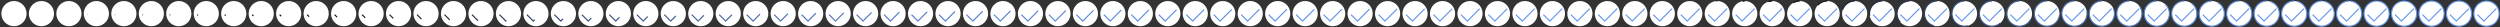 <svg xmlns="http://www.w3.org/2000/svg" viewBox="0 0 2184 24" width="2184" height="24"><rect x="0" y="0" width="2184" height="24" fill="#333333" stroke="none"/><g fill="#ffffff" stroke="#000000" stroke-miterlimit="10"><path d="M12.2.9c-2.323 0-4.587.736-6.466 2.101-1.879 1.365-3.278 3.291-3.996 5.5-.717 2.209-.717 4.589 0 6.798.718 2.209 2.117 4.135 3.996 5.5C7.613 22.164 9.877 22.9 12.2 22.9c2.323 0 4.587-.736 6.466-2.101 1.879-1.365 3.278-3.291 3.996-5.5.717-2.209.717-4.589 0-6.798-.718-2.209-2.117-4.135-3.996-5.5C16.787 1.636 14.523.9 12.2.9z" stroke-dasharray="0,69.115" stroke-dashoffset="69.115"/><path d="M4.3 12.8l5.6 5.6L20.8 7.5" stroke-dasharray="0,23.335" stroke-dashoffset="23.335"/></g><g fill="#ffffff" stroke="#000000" stroke-miterlimit="10"><path d="M36.2.9c-2.323 0-4.587.736-6.466 2.101-1.879 1.365-3.278 3.291-3.996 5.5-.717 2.209-.717 4.589 0 6.798.718 2.209 2.117 4.135 3.996 5.5 1.879 1.365 4.143 2.101 6.466 2.101 2.323 0 4.587-.736 6.466-2.101 1.879-1.365 3.278-3.291 3.996-5.5.717-2.209.717-4.589 0-6.798-.718-2.209-2.117-4.135-3.996-5.5C40.787 1.636 38.523.9 36.2.9z" stroke-dasharray="0,69.115" stroke-dashoffset="69.115"/><path d="M28.3 12.8l5.6 5.6L44.8 7.5" stroke-dasharray="0.014,23.321" stroke-dashoffset="23.335"/></g><g fill="#ffffff" stroke-miterlimit="10"><path d="M60.2.9c-2.323 0-4.587.736-6.466 2.101-1.879 1.365-3.278 3.291-3.996 5.5-.717 2.209-.717 4.589 0 6.798.718 2.209 2.117 4.135 3.996 5.5 1.879 1.365 4.143 2.101 6.466 2.101 2.323 0 4.587-.736 6.466-2.101 1.879-1.365 3.278-3.291 3.996-5.5.717-2.209.717-4.589 0-6.798-.718-2.209-2.117-4.135-3.996-5.5C64.787 1.636 62.523.9 60.2.9z" stroke="#000000" stroke-dasharray="0,69.115" stroke-dashoffset="69.115"/><path d="M52.3 12.8l5.6 5.6L68.8 7.5" stroke="#000001" stroke-dasharray="0.058,23.277" stroke-dashoffset="23.335"/></g><g fill="#ffffff" stroke-miterlimit="10"><path d="M84.2.9c-2.323 0-4.587.736-6.466 2.101-1.879 1.365-3.278 3.291-3.996 5.5-.717 2.209-.717 4.589 0 6.798.718 2.209 2.117 4.135 3.996 5.5 1.879 1.365 4.143 2.101 6.466 2.101 2.323 0 4.587-.736 6.466-2.101 1.879-1.365 3.278-3.291 3.996-5.5.717-2.209.717-4.589 0-6.798-.718-2.209-2.117-4.135-3.996-5.5C88.787 1.636 86.523.9 84.2.9z" stroke="#000000" stroke-dasharray="0,69.115" stroke-dashoffset="69.115"/><path d="M76.3 12.8l5.6 5.6L92.8 7.5" stroke="#010101" stroke-dasharray="0.135,23.2" stroke-dashoffset="23.335"/></g><g fill="#ffffff" stroke-miterlimit="10"><path d="M108.2.9c-2.323 0-4.587.736-6.466 2.101-1.879 1.365-3.278 3.291-3.996 5.5-.717 2.209-.717 4.589 0 6.798.718 2.209 2.117 4.135 3.996 5.5 1.879 1.365 4.143 2.101 6.466 2.101 2.323 0 4.587-.736 6.466-2.101 1.879-1.365 3.278-3.291 3.996-5.5.717-2.209.717-4.589 0-6.798-.718-2.209-2.117-4.135-3.996-5.5C112.787 1.636 110.523.9 108.2.9z" stroke="#000000" stroke-dasharray="0,69.115" stroke-dashoffset="69.115"/><path d="M100.3 12.8l5.6 5.6 10.9-10.9" stroke="#010203" stroke-dasharray="0.248,23.086" stroke-dashoffset="23.335"/></g><g fill="#ffffff" stroke-miterlimit="10"><path d="M132.2.9c-2.323 0-4.587.736-6.466 2.101-1.879 1.365-3.278 3.291-3.996 5.5-.717 2.209-.717 4.589 0 6.798.718 2.209 2.117 4.135 3.996 5.5 1.879 1.365 4.143 2.101 6.466 2.101 2.323 0 4.587-.736 6.466-2.101 1.879-1.365 3.278-3.291 3.996-5.5.717-2.209.717-4.589 0-6.798-.718-2.209-2.117-4.135-3.996-5.5C136.787 1.636 134.523.9 132.2.9z" stroke="#000000" stroke-dasharray="0,69.115" stroke-dashoffset="69.115"/><path d="M124.3 12.8l5.6 5.6 10.9-10.9" stroke="#020304" stroke-dasharray="0.403,22.932" stroke-dashoffset="23.335"/></g><g fill="#ffffff" stroke-miterlimit="10"><path d="M156.2.9c-2.323 0-4.587.736-6.466 2.101-1.879 1.365-3.278 3.291-3.996 5.5-.717 2.209-.717 4.589 0 6.798.718 2.209 2.117 4.135 3.996 5.5 1.879 1.365 4.143 2.101 6.466 2.101 2.323 0 4.587-.736 6.466-2.101 1.879-1.365 3.278-3.291 3.996-5.5.717-2.209.717-4.589 0-6.798-.718-2.209-2.117-4.135-3.996-5.5C160.787 1.636 158.523.9 156.2.9z" stroke="#000000" stroke-dasharray="0,69.115" stroke-dashoffset="69.115"/><path d="M148.3 12.8l5.6 5.6 10.9-10.9" stroke="#030406" stroke-dasharray="0.604,22.731" stroke-dashoffset="23.335"/></g><g fill="#ffffff" stroke-miterlimit="10"><path d="M180.2.9c-2.323 0-4.587.736-6.466 2.101-1.879 1.365-3.278 3.291-3.996 5.5-.717 2.209-.717 4.589 0 6.798.718 2.209 2.117 4.135 3.996 5.5 1.879 1.365 4.143 2.101 6.466 2.101 2.323 0 4.587-.736 6.466-2.101 1.879-1.365 3.278-3.291 3.996-5.5.717-2.209.717-4.589 0-6.798-.718-2.209-2.117-4.135-3.996-5.5C184.787 1.636 182.523.9 180.2.9z" stroke="#000000" stroke-dasharray="0,69.115" stroke-dashoffset="69.115"/><path d="M172.3 12.8l5.6 5.6 10.9-10.9" stroke="#040509" stroke-dasharray="0.855,22.479" stroke-dashoffset="23.335"/></g><g fill="#ffffff" stroke-miterlimit="10"><path d="M204.2.9c-2.323 0-4.587.736-6.466 2.101-1.879 1.365-3.278 3.291-3.996 5.5-.717 2.209-.717 4.589 0 6.798.718 2.209 2.117 4.135 3.996 5.5 1.879 1.365 4.143 2.101 6.466 2.101 2.323 0 4.587-.736 6.466-2.101 1.879-1.365 3.278-3.291 3.996-5.5.717-2.209.717-4.589 0-6.798-.718-2.209-2.117-4.135-3.996-5.5C208.787 1.636 206.523.9 204.2.9z" stroke="#000000" stroke-dasharray="0,69.115" stroke-dashoffset="69.115"/><path d="M196.3 12.8l5.6 5.6 10.9-10.9" stroke="#05070c" stroke-dasharray="1.165,22.169" stroke-dashoffset="23.335"/></g><g fill="#ffffff" stroke-miterlimit="10"><path d="M228.2.9c-2.323 0-4.587.736-6.466 2.101-1.879 1.365-3.278 3.291-3.996 5.5-.717 2.209-.717 4.589 0 6.798.718 2.209 2.117 4.135 3.996 5.5 1.879 1.365 4.143 2.101 6.466 2.101 2.323 0 4.587-.736 6.466-2.101 1.879-1.365 3.278-3.291 3.996-5.5.717-2.209.717-4.589 0-6.798-.718-2.209-2.117-4.135-3.996-5.5C232.787 1.636 230.523.9 228.2.9z" stroke="#000000" stroke-dasharray="0,69.115" stroke-dashoffset="69.115"/><path d="M220.3 12.8l5.6 5.6 10.9-10.9" stroke="#070a10" stroke-dasharray="1.539,21.795" stroke-dashoffset="23.335"/></g><g fill="#ffffff" stroke-miterlimit="10"><path d="M252.2.9c-2.323 0-4.587.736-6.466 2.101-1.879 1.365-3.278 3.291-3.996 5.5-.717 2.209-.717 4.589 0 6.798.718 2.209 2.117 4.135 3.996 5.5 1.879 1.365 4.143 2.101 6.466 2.101 2.323 0 4.587-.736 6.466-2.101 1.879-1.365 3.278-3.291 3.996-5.5.717-2.209.717-4.589 0-6.798-.718-2.209-2.117-4.135-3.996-5.5C256.787 1.636 254.523.9 252.2.9z" stroke="#000000" stroke-dasharray="0,69.115" stroke-dashoffset="69.115"/><path d="M244.3 12.8l5.6 5.6 10.9-10.9" stroke="#090d14" stroke-dasharray="1.986,21.349" stroke-dashoffset="23.335"/></g><g fill="#ffffff" stroke-miterlimit="10"><path d="M276.2.9c-2.323 0-4.587.736-6.466 2.101-1.879 1.365-3.278 3.291-3.996 5.5-.717 2.209-.717 4.589 0 6.798.718 2.209 2.117 4.135 3.996 5.5 1.879 1.365 4.143 2.101 6.466 2.101 2.323 0 4.587-.736 6.466-2.101 1.879-1.365 3.278-3.291 3.996-5.5.717-2.209.717-4.589 0-6.798-.718-2.209-2.117-4.135-3.996-5.5C280.787 1.636 278.523.9 276.2.9z" stroke="#000000" stroke-dasharray="0,69.115" stroke-dashoffset="69.115"/><path d="M268.3 12.8l5.6 5.6 10.9-10.9" stroke="#0b101a" stroke-dasharray="2.512,20.822" stroke-dashoffset="23.335"/></g><g fill="#ffffff" stroke-miterlimit="10"><path d="M300.2.9c-2.323 0-4.587.736-6.466 2.101-1.879 1.365-3.278 3.291-3.996 5.5-.717 2.209-.717 4.589 0 6.798.718 2.209 2.117 4.135 3.996 5.5 1.879 1.365 4.143 2.101 6.466 2.101 2.323 0 4.587-.736 6.466-2.101 1.879-1.365 3.278-3.291 3.996-5.5.717-2.209.717-4.589 0-6.798-.718-2.209-2.117-4.135-3.996-5.5C304.787 1.636 302.523.9 300.2.9z" stroke="#000000" stroke-dasharray="0,69.115" stroke-dashoffset="69.115"/><path d="M292.3 12.8l5.6 5.6 10.9-10.9" stroke="#0d1420" stroke-dasharray="3.126,20.209" stroke-dashoffset="23.335"/></g><g fill="#ffffff" stroke-miterlimit="10"><path d="M324.2.9c-2.323 0-4.587.736-6.466 2.101-1.879 1.365-3.278 3.291-3.996 5.5-.717 2.209-.717 4.589 0 6.798.718 2.209 2.117 4.135 3.996 5.5 1.879 1.365 4.143 2.101 6.466 2.101 2.323 0 4.587-.736 6.466-2.101 1.879-1.365 3.278-3.291 3.996-5.5.717-2.209.717-4.589 0-6.798-.718-2.209-2.117-4.135-3.996-5.5C328.787 1.636 326.523.9 324.2.9z" stroke="#000000" stroke-dasharray="0,69.115" stroke-dashoffset="69.115"/><path d="M316.3 12.8l5.6 5.6 10.9-10.9" stroke="#101827" stroke-dasharray="3.831,19.503" stroke-dashoffset="23.335"/></g><g fill="#ffffff" stroke-miterlimit="10"><path d="M348.2.9c-2.323 0-4.587.736-6.466 2.101-1.879 1.365-3.278 3.291-3.996 5.5-.717 2.209-.717 4.589 0 6.798.718 2.209 2.117 4.135 3.996 5.5 1.879 1.365 4.143 2.101 6.466 2.101 2.323 0 4.587-.736 6.466-2.101 1.879-1.365 3.278-3.291 3.996-5.5.717-2.209.717-4.589 0-6.798-.718-2.209-2.117-4.135-3.996-5.5C352.787 1.636 350.523.9 348.2.9z" stroke="#000000" stroke-dasharray="0,69.115" stroke-dashoffset="69.115"/><path d="M340.3 12.8l5.6 5.6 10.9-10.9" stroke="#141e2f" stroke-dasharray="4.631,18.704" stroke-dashoffset="23.335"/></g><g fill="#ffffff" stroke-miterlimit="10"><path d="M372.2.9c-2.323 0-4.587.736-6.466 2.101-1.879 1.365-3.278 3.291-3.996 5.5-.717 2.209-.717 4.589 0 6.798.718 2.209 2.117 4.135 3.996 5.5 1.879 1.365 4.143 2.101 6.466 2.101 2.323 0 4.587-.736 6.466-2.101 1.879-1.365 3.278-3.291 3.996-5.5.717-2.209.717-4.589 0-6.798-.718-2.209-2.117-4.135-3.996-5.5C376.787 1.636 374.523.9 372.2.9z" stroke="#000000" stroke-dasharray="0,69.115" stroke-dashoffset="69.115"/><path d="M364.3 12.8l5.6 5.6 10.9-10.9" stroke="#182338" stroke-dasharray="5.521,17.814" stroke-dashoffset="23.335"/></g><g fill="#ffffff" stroke-miterlimit="10"><path d="M396.2.9c-2.323 0-4.587.736-6.466 2.101-1.879 1.365-3.278 3.291-3.996 5.5-.717 2.209-.717 4.589 0 6.798.718 2.209 2.117 4.135 3.996 5.5 1.879 1.365 4.143 2.101 6.466 2.101 2.323 0 4.587-.736 6.466-2.101 1.879-1.365 3.278-3.291 3.996-5.5.717-2.209.717-4.589 0-6.798-.718-2.209-2.117-4.135-3.996-5.5C400.787 1.636 398.523.9 396.2.9z" stroke="#000000" stroke-dasharray="0,69.115" stroke-dashoffset="69.115"/><path d="M388.3 12.8l5.6 5.6 10.9-10.9" stroke="#1c2942" stroke-dasharray="6.488,16.846" stroke-dashoffset="23.335"/></g><g fill="#ffffff" stroke-miterlimit="10"><path d="M420.2.9c-2.323 0-4.587.736-6.466 2.101-1.879 1.365-3.278 3.291-3.996 5.5-.717 2.209-.717 4.589 0 6.798.718 2.209 2.117 4.135 3.996 5.5 1.879 1.365 4.143 2.101 6.466 2.101 2.323 0 4.587-.736 6.466-2.101 1.879-1.365 3.278-3.291 3.996-5.5.717-2.209.717-4.589 0-6.798-.718-2.209-2.117-4.135-3.996-5.5C424.787 1.636 422.523.9 420.2.9z" stroke="#000000" stroke-dasharray="0,69.115" stroke-dashoffset="69.115"/><path d="M412.3 12.8l5.6 5.6 10.9-10.9" stroke="#20304c" stroke-dasharray="7.514,15.821" stroke-dashoffset="23.335"/></g><g fill="#ffffff" stroke-miterlimit="10"><path d="M444.2.9c-2.323 0-4.587.736-6.466 2.101-1.879 1.365-3.278 3.291-3.996 5.5-.717 2.209-.717 4.589 0 6.798.718 2.209 2.117 4.135 3.996 5.5 1.879 1.365 4.143 2.101 6.466 2.101 2.323 0 4.587-.736 6.466-2.101 1.879-1.365 3.278-3.291 3.996-5.5.717-2.209.717-4.589 0-6.798-.718-2.209-2.117-4.135-3.996-5.5C448.787 1.636 446.523.9 444.2.9z" stroke="#000000" stroke-dasharray="0,69.115" stroke-dashoffset="69.115"/><path d="M436.3 12.8l5.6 5.6 10.9-10.9" stroke="#253757" stroke-dasharray="8.571,14.764" stroke-dashoffset="23.335"/></g><g fill="#ffffff" stroke-miterlimit="10"><path d="M468.2.9c-2.323 0-4.587.736-6.466 2.101-1.879 1.365-3.278 3.291-3.996 5.5-.717 2.209-.717 4.589 0 6.798.718 2.209 2.117 4.135 3.996 5.5 1.879 1.365 4.143 2.101 6.466 2.101 2.323 0 4.587-.736 6.466-2.101 1.879-1.365 3.278-3.291 3.996-5.5.717-2.209.717-4.589 0-6.798-.718-2.209-2.117-4.135-3.996-5.5C472.787 1.636 470.523.9 468.2.9z" stroke="#000000" stroke-dasharray="0,69.115" stroke-dashoffset="69.115"/><path d="M460.3 12.8l5.6 5.6 10.9-10.9" stroke="#293d62" stroke-dasharray="9.631,13.703" stroke-dashoffset="23.335"/></g><g fill="#ffffff" stroke-miterlimit="10"><path d="M492.2.9c-2.323 0-4.587.736-6.466 2.101-1.879 1.365-3.278 3.291-3.996 5.5-.717 2.209-.717 4.589 0 6.798.718 2.209 2.117 4.135 3.996 5.5 1.879 1.365 4.143 2.101 6.466 2.101 2.323 0 4.587-.736 6.466-2.101 1.879-1.365 3.278-3.291 3.996-5.5.717-2.209.717-4.589 0-6.798-.718-2.209-2.117-4.135-3.996-5.5C496.787 1.636 494.523.9 492.2.9z" stroke="#000000" stroke-dasharray="0,69.115" stroke-dashoffset="69.115"/><path d="M484.3 12.8l5.6 5.6 10.9-10.9" stroke="#2e446c" stroke-dasharray="10.67,12.665" stroke-dashoffset="23.335"/></g><g fill="#ffffff" stroke-miterlimit="10"><path d="M516.2.9c-2.323 0-4.587.736-6.466 2.101-1.879 1.365-3.278 3.291-3.996 5.5-.717 2.209-.717 4.589 0 6.798.718 2.209 2.117 4.135 3.996 5.5 1.879 1.365 4.143 2.101 6.466 2.101 2.323 0 4.587-.736 6.466-2.101 1.879-1.365 3.278-3.291 3.996-5.5.717-2.209.717-4.589 0-6.798-.718-2.209-2.117-4.135-3.996-5.5C520.787 1.636 518.523.9 516.2.9z" stroke="#000000" stroke-dasharray="0,69.115" stroke-dashoffset="69.115"/><path d="M508.3 12.8l5.6 5.6 10.9-10.9" stroke="#324a76" stroke-dasharray="11.667,11.667" stroke-dashoffset="23.335"/></g><g fill="#ffffff" stroke-miterlimit="10"><path d="M540.2.9c-2.323 0-4.587.736-6.466 2.101-1.879 1.365-3.278 3.291-3.996 5.5-.717 2.209-.717 4.589 0 6.798.718 2.209 2.117 4.135 3.996 5.5 1.879 1.365 4.143 2.101 6.466 2.101 2.323 0 4.587-.736 6.466-2.101 1.879-1.365 3.278-3.291 3.996-5.5.717-2.209.717-4.589 0-6.798-.718-2.209-2.117-4.135-3.996-5.5C544.787 1.636 542.523.9 540.2.9z" stroke="#000000" stroke-dasharray="0,69.115" stroke-dashoffset="69.115"/><path d="M532.3 12.8l5.6 5.6 10.9-10.9" stroke="#365180" stroke-dasharray="12.611,10.723" stroke-dashoffset="23.335"/></g><g fill="#ffffff" stroke-miterlimit="10"><path d="M564.2.9c-2.323 0-4.587.736-6.466 2.101-1.879 1.365-3.278 3.291-3.996 5.5-.717 2.209-.717 4.589 0 6.798.718 2.209 2.117 4.135 3.996 5.5 1.879 1.365 4.143 2.101 6.466 2.101 2.323 0 4.587-.736 6.466-2.101 1.879-1.365 3.278-3.291 3.996-5.5.717-2.209.717-4.589 0-6.798-.718-2.209-2.117-4.135-3.996-5.5C568.787 1.636 566.523.9 564.2.9z" stroke="#000000" stroke-dasharray="0,69.115" stroke-dashoffset="69.115"/><path d="M556.3 12.8l5.6 5.6 10.9-10.9" stroke="#3a5689" stroke-dasharray="13.495,9.839" stroke-dashoffset="23.335"/></g><g fill="#ffffff" stroke-miterlimit="10"><path d="M588.2.9c-2.323 0-4.587.736-6.466 2.101-1.879 1.365-3.278 3.291-3.996 5.5-.717 2.209-.717 4.589 0 6.798.718 2.209 2.117 4.135 3.996 5.5 1.879 1.365 4.143 2.101 6.466 2.101 2.323 0 4.587-.736 6.466-2.101 1.879-1.365 3.278-3.291 3.996-5.5.717-2.209.717-4.589 0-6.798-.718-2.209-2.117-4.135-3.996-5.5C592.787 1.636 590.523.9 588.2.9z" stroke="#000000" stroke-dasharray="0,69.115" stroke-dashoffset="69.115"/><path d="M580.3 12.8l5.6 5.6 10.9-10.9" stroke="#3d5b91" stroke-dasharray="14.318,9.017" stroke-dashoffset="23.335"/></g><g fill="#ffffff" stroke-miterlimit="10"><path d="M612.2.9c-2.323 0-4.587.736-6.466 2.101-1.879 1.365-3.278 3.291-3.996 5.5-.717 2.209-.717 4.589 0 6.798.718 2.209 2.117 4.135 3.996 5.5 1.879 1.365 4.143 2.101 6.466 2.101 2.323 0 4.587-.736 6.466-2.101 1.879-1.365 3.278-3.291 3.996-5.5.717-2.209.717-4.589 0-6.798-.718-2.209-2.117-4.135-3.996-5.5C616.787 1.636 614.523.9 612.2.9z" stroke="#000000" stroke-dasharray="0,69.115" stroke-dashoffset="69.115"/><path d="M604.3 12.8l5.6 5.6 10.9-10.9" stroke="#416099" stroke-dasharray="15.08,8.255" stroke-dashoffset="23.335"/></g><g fill="#ffffff" stroke-miterlimit="10"><path d="M636.2.9c-2.323 0-4.587.736-6.466 2.101-1.879 1.365-3.278 3.291-3.996 5.5-.717 2.209-.717 4.589 0 6.798.718 2.209 2.117 4.135 3.996 5.5 1.879 1.365 4.143 2.101 6.466 2.101 2.323 0 4.587-.736 6.466-2.101 1.879-1.365 3.278-3.291 3.996-5.5.717-2.209.717-4.589 0-6.798-.718-2.209-2.117-4.135-3.996-5.5C640.787 1.636 638.523.9 636.2.9z" stroke="#000000" stroke-dasharray="0,69.115" stroke-dashoffset="69.115"/><path d="M628.3 12.8l5.6 5.6 10.9-10.9" stroke="#4465a0" stroke-dasharray="15.784,7.551" stroke-dashoffset="23.335"/></g><g fill="#ffffff" stroke-miterlimit="10"><path d="M660.2.9c-2.323 0-4.587.736-6.466 2.101-1.879 1.365-3.278 3.291-3.996 5.5-.717 2.209-.717 4.589 0 6.798.718 2.209 2.117 4.135 3.996 5.5 1.879 1.365 4.143 2.101 6.466 2.101 2.323 0 4.587-.736 6.466-2.101 1.879-1.365 3.278-3.291 3.996-5.5.717-2.209.717-4.589 0-6.798-.718-2.209-2.117-4.135-3.996-5.5C664.787 1.636 662.523.9 660.2.9z" stroke="#000000" stroke-dasharray="0,69.115" stroke-dashoffset="69.115"/><path d="M652.3 12.8l5.6 5.6 10.9-10.9" stroke="#4669a7" stroke-dasharray="16.434,6.901" stroke-dashoffset="23.335"/></g><g fill="#ffffff" stroke-miterlimit="10"><path d="M684.2.9c-2.323 0-4.587.736-6.466 2.101-1.879 1.365-3.278 3.291-3.996 5.5-.717 2.209-.717 4.589 0 6.798.718 2.209 2.117 4.135 3.996 5.5 1.879 1.365 4.143 2.101 6.466 2.101 2.323 0 4.587-.736 6.466-2.101 1.879-1.365 3.278-3.291 3.996-5.5.717-2.209.717-4.589 0-6.798-.718-2.209-2.117-4.135-3.996-5.5C688.787 1.636 686.523.9 684.2.9z" stroke="#000000" stroke-dasharray="0,69.115" stroke-dashoffset="69.115"/><path d="M676.3 12.8l5.6 5.6 10.9-10.9" stroke="#496dad" stroke-dasharray="17.033,6.301" stroke-dashoffset="23.335"/></g><g fill="#ffffff" stroke-miterlimit="10"><path d="M708.2.9c-2.323 0-4.587.736-6.466 2.101-1.879 1.365-3.278 3.291-3.996 5.5-.717 2.209-.717 4.589 0 6.798.718 2.209 2.117 4.135 3.996 5.5 1.879 1.365 4.143 2.101 6.466 2.101 2.323 0 4.587-.736 6.466-2.101 1.879-1.365 3.278-3.291 3.996-5.5.717-2.209.717-4.589 0-6.798-.718-2.209-2.117-4.135-3.996-5.5C712.787 1.636 710.523.9 708.2.9z" stroke="#000000" stroke-dasharray="0,69.115" stroke-dashoffset="69.115"/><path d="M700.3 12.8l5.6 5.6 10.9-10.9" stroke="#4b70b3" stroke-dasharray="17.587,5.748" stroke-dashoffset="23.335"/></g><g fill="#ffffff" stroke-miterlimit="10"><path d="M732.2.9c-2.323 0-4.587.736-6.466 2.101-1.879 1.365-3.278 3.291-3.996 5.5-.717 2.209-.717 4.589 0 6.798.718 2.209 2.117 4.135 3.996 5.5 1.879 1.365 4.143 2.101 6.466 2.101 2.323 0 4.587-.736 6.466-2.101 1.879-1.365 3.278-3.291 3.996-5.5.717-2.209.717-4.589 0-6.798-.718-2.209-2.117-4.135-3.996-5.5C736.787 1.636 734.523.9 732.2.9z" stroke="#000000" stroke-dasharray="0,69.115" stroke-dashoffset="69.115"/><path d="M724.3 12.8l5.6 5.6 10.9-10.9" stroke="#4e74b8" stroke-dasharray="18.097,5.237" stroke-dashoffset="23.335"/></g><g fill="#ffffff" stroke-miterlimit="10"><path d="M756.2.9c-2.323 0-4.587.736-6.466 2.101-1.879 1.365-3.278 3.291-3.996 5.5-.717 2.209-.717 4.589 0 6.798.718 2.209 2.117 4.135 3.996 5.5 1.879 1.365 4.143 2.101 6.466 2.101 2.323 0 4.587-.736 6.466-2.101 1.879-1.365 3.278-3.291 3.996-5.5.717-2.209.717-4.589 0-6.798-.718-2.209-2.117-4.135-3.996-5.5C760.787 1.636 758.523.9 756.2.9z" stroke="#000000" stroke-dasharray="0,69.115" stroke-dashoffset="69.115"/><path d="M748.3 12.8l5.6 5.6 10.9-10.9" stroke="#5077bd" stroke-dasharray="18.569,4.766" stroke-dashoffset="23.335"/></g><g fill="#ffffff" stroke-miterlimit="10"><path d="M780.2.9c-2.323 0-4.587.736-6.466 2.101-1.879 1.365-3.278 3.291-3.996 5.5-.717 2.209-.717 4.589 0 6.798.718 2.209 2.117 4.135 3.996 5.5 1.879 1.365 4.143 2.101 6.466 2.101 2.323 0 4.587-.736 6.466-2.101 1.879-1.365 3.278-3.291 3.996-5.5.717-2.209.717-4.589 0-6.798-.718-2.209-2.117-4.135-3.996-5.5C784.787 1.636 782.523.9 780.2.9z" stroke="#000000" stroke-dasharray="0,69.115" stroke-dashoffset="69.115"/><path d="M772.3 12.8l5.6 5.6 10.9-10.9" stroke="#5179c1" stroke-dasharray="19.004,4.33" stroke-dashoffset="23.335"/></g><g fill="#ffffff" stroke-miterlimit="10"><path d="M804.2.9c-2.323 0-4.587.736-6.466 2.101-1.879 1.365-3.278 3.291-3.996 5.5-.717 2.209-.717 4.589 0 6.798.718 2.209 2.117 4.135 3.996 5.5 1.879 1.365 4.143 2.101 6.466 2.101 2.323 0 4.587-.736 6.466-2.101 1.879-1.365 3.278-3.291 3.996-5.5.717-2.209.717-4.589 0-6.798-.718-2.209-2.117-4.135-3.996-5.5C808.787 1.636 806.523.9 804.2.9z" stroke="#000000" stroke-dasharray="0,69.115" stroke-dashoffset="69.115"/><path d="M796.3 12.8l5.6 5.6 10.9-10.9" stroke="#537cc5" stroke-dasharray="19.407,3.928" stroke-dashoffset="23.335"/></g><g fill="#ffffff" stroke-miterlimit="10"><path d="M828.2.9c-2.323 0-4.587.736-6.466 2.101-1.879 1.365-3.278 3.291-3.996 5.5-.717 2.209-.717 4.589 0 6.798.718 2.209 2.117 4.135 3.996 5.5 1.879 1.365 4.143 2.101 6.466 2.101 2.323 0 4.587-.736 6.466-2.101 1.879-1.365 3.278-3.291 3.996-5.5.717-2.209.717-4.589 0-6.798-.718-2.209-2.117-4.135-3.996-5.5C832.787 1.636 830.523.9 828.2.9z" stroke="#000000" stroke-dasharray="0,69.115" stroke-dashoffset="69.115"/><path d="M820.3 12.8l5.6 5.6 10.9-10.9" stroke="#557ec9" stroke-dasharray="19.779,3.556" stroke-dashoffset="23.335"/></g><g fill="#ffffff" stroke-miterlimit="10"><path d="M852.2.9c-2.323 0-4.587.736-6.466 2.101-1.879 1.365-3.278 3.291-3.996 5.5-.717 2.209-.717 4.589 0 6.798.718 2.209 2.117 4.135 3.996 5.5 1.879 1.365 4.143 2.101 6.466 2.101 2.323 0 4.587-.736 6.466-2.101 1.879-1.365 3.278-3.291 3.996-5.5.717-2.209.717-4.589 0-6.798-.718-2.209-2.117-4.135-3.996-5.5C856.787 1.636 854.523.9 852.2.9z" stroke="#000000" stroke-dasharray="0,69.115" stroke-dashoffset="69.115"/><path d="M844.3 12.8l5.6 5.6 10.9-10.9" stroke="#5680cc" stroke-dasharray="20.123,3.212" stroke-dashoffset="23.335"/></g><g fill="#ffffff" stroke-miterlimit="10"><path d="M876.2.9c-2.323 0-4.587.736-6.466 2.101-1.879 1.365-3.278 3.291-3.996 5.5-.717 2.209-.717 4.589 0 6.798.718 2.209 2.117 4.135 3.996 5.5 1.879 1.365 4.143 2.101 6.466 2.101 2.323 0 4.587-.736 6.466-2.101 1.879-1.365 3.278-3.291 3.996-5.5.717-2.209.717-4.589 0-6.798-.718-2.209-2.117-4.135-3.996-5.5C880.787 1.636 878.523.9 876.2.9z" stroke="#000000" stroke-dasharray="0,69.115" stroke-dashoffset="69.115"/><path d="M868.3 12.8l5.6 5.6 10.9-10.9" stroke="#5883d0" stroke-dasharray="20.44,2.894" stroke-dashoffset="23.335"/></g><g fill="#ffffff" stroke-miterlimit="10"><path d="M900.2.9c-2.323 0-4.587.736-6.466 2.101-1.879 1.365-3.278 3.291-3.996 5.5-.717 2.209-.717 4.589 0 6.798.718 2.209 2.117 4.135 3.996 5.5 1.879 1.365 4.143 2.101 6.466 2.101 2.323 0 4.587-.736 6.466-2.101 1.879-1.365 3.278-3.291 3.996-5.5.717-2.209.717-4.589 0-6.798-.718-2.209-2.117-4.135-3.996-5.5C904.787 1.636 902.523.9 900.2.9z" stroke="#000000" stroke-dasharray="0,69.115" stroke-dashoffset="69.115"/><path d="M892.3 12.8l5.6 5.6 10.9-10.9" stroke="#5984d3" stroke-dasharray="20.734,2.601" stroke-dashoffset="23.335"/></g><g fill="#ffffff" stroke-miterlimit="10"><path d="M924.2.9c-2.323 0-4.587.736-6.466 2.101-1.879 1.365-3.278 3.291-3.996 5.5-.717 2.209-.717 4.589 0 6.798.718 2.209 2.117 4.135 3.996 5.5 1.879 1.365 4.143 2.101 6.466 2.101 2.323 0 4.587-.736 6.466-2.101 1.879-1.365 3.278-3.291 3.996-5.5.717-2.209.717-4.589 0-6.798-.718-2.209-2.117-4.135-3.996-5.5C928.787 1.636 926.523.9 924.2.9z" stroke="#000000" stroke-dasharray="0,69.115" stroke-dashoffset="69.115"/><path d="M916.3 12.8l5.6 5.6 10.9-10.9" stroke="#5a86d5" stroke-dasharray="21.005,2.33" stroke-dashoffset="23.335"/></g><g fill="#ffffff" stroke-miterlimit="10"><path d="M948.2.9c-2.323 0-4.587.736-6.466 2.101-1.879 1.365-3.278 3.291-3.996 5.5-.717 2.209-.717 4.589 0 6.798.718 2.209 2.117 4.135 3.996 5.5 1.879 1.365 4.143 2.101 6.466 2.101 2.323 0 4.587-.736 6.466-2.101 1.879-1.365 3.278-3.291 3.996-5.5.717-2.209.717-4.589 0-6.798-.718-2.209-2.117-4.135-3.996-5.5C952.787 1.636 950.523.9 948.2.9z" stroke="#000000" stroke-dasharray="0,69.115" stroke-dashoffset="69.115"/><path d="M940.3 12.8l5.6 5.6 10.9-10.9" stroke="#5b88d8" stroke-dasharray="21.255,2.079" stroke-dashoffset="23.335"/></g><g fill="#ffffff" stroke-miterlimit="10"><path d="M972.2.9c-2.323 0-4.587.736-6.466 2.101-1.879 1.365-3.278 3.291-3.996 5.5-.717 2.209-.717 4.589 0 6.798.718 2.209 2.117 4.135 3.996 5.5 1.879 1.365 4.143 2.101 6.466 2.101 2.323 0 4.587-.736 6.466-2.101 1.879-1.365 3.278-3.291 3.996-5.5.717-2.209.717-4.589 0-6.798-.718-2.209-2.117-4.135-3.996-5.5C976.787 1.636 974.523.9 972.2.9z" stroke="#000000" stroke-dasharray="0,69.115" stroke-dashoffset="69.115"/><path d="M964.3 12.8l5.6 5.6 10.9-10.9" stroke="#5c89da" stroke-dasharray="21.486,1.849" stroke-dashoffset="23.335"/></g><g fill="#ffffff" stroke-miterlimit="10"><path d="M996.2.9c-2.323 0-4.587.736-6.466 2.101-1.879 1.365-3.278 3.291-3.996 5.5-.717 2.209-.717 4.589 0 6.798.718 2.209 2.117 4.135 3.996 5.5 1.879 1.365 4.143 2.101 6.466 2.101 2.323 0 4.587-.736 6.466-2.101 1.879-1.365 3.278-3.291 3.996-5.5.717-2.209.717-4.589 0-6.798-.718-2.209-2.117-4.135-3.996-5.5C1000.787 1.636 998.523.9 996.2.9z" stroke="#000000" stroke-dasharray="0,69.115" stroke-dashoffset="69.115"/><path d="M988.3 12.8l5.6 5.6 10.9-10.9" stroke="#5d8bdc" stroke-dasharray="21.698,1.636" stroke-dashoffset="23.335"/></g><g fill="#ffffff" stroke-miterlimit="10"><path d="M1020.2.9c-2.323 0-4.587.736-6.466 2.101-1.879 1.365-3.278 3.291-3.996 5.5-.717 2.209-.717 4.589 0 6.798.718 2.209 2.117 4.135 3.996 5.5 1.879 1.365 4.143 2.101 6.466 2.101 2.323 0 4.587-.736 6.466-2.101 1.879-1.365 3.278-3.291 3.996-5.5.717-2.209.717-4.589 0-6.798-.718-2.209-2.117-4.135-3.996-5.5C1024.787 1.636 1022.523.9 1020.2.9z" stroke="#000000" stroke-dasharray="0,69.115" stroke-dashoffset="69.115"/><path d="M1012.3 12.8l5.6 5.6 10.9-10.9" stroke="#5e8cde" stroke-dasharray="21.894,1.441" stroke-dashoffset="23.335"/></g><g fill="#ffffff" stroke-miterlimit="10"><path d="M1044.2.9c-2.323 0-4.587.736-6.466 2.101-1.879 1.365-3.278 3.291-3.996 5.5-.717 2.209-.717 4.589 0 6.798.718 2.209 2.117 4.135 3.996 5.5 1.879 1.365 4.143 2.101 6.466 2.101 2.323 0 4.587-.736 6.466-2.101 1.879-1.365 3.278-3.291 3.996-5.5.717-2.209.717-4.589 0-6.798-.718-2.209-2.117-4.135-3.996-5.5C1048.787 1.636 1046.523.9 1044.2.9z" stroke="#000000" stroke-dasharray="0,69.115" stroke-dashoffset="69.115"/><path d="M1036.3 12.8l5.6 5.6 10.9-10.9" stroke="#5f8de0" stroke-dasharray="22.073,1.262" stroke-dashoffset="23.335"/></g><g fill="#ffffff" stroke-miterlimit="10"><path d="M1068.2.9c-2.323 0-4.587.736-6.466 2.101-1.879 1.365-3.278 3.291-3.996 5.5-.717 2.209-.717 4.589 0 6.798.718 2.209 2.117 4.135 3.996 5.5 1.879 1.365 4.143 2.101 6.466 2.101 2.323 0 4.587-.736 6.466-2.101 1.879-1.365 3.278-3.291 3.996-5.5.717-2.209.717-4.589 0-6.798-.718-2.209-2.117-4.135-3.996-5.5C1072.787 1.636 1070.523.9 1068.2.9z" stroke="#000000" stroke-dasharray="0,69.115" stroke-dashoffset="69.115"/><path d="M1060.3 12.8l5.6 5.6 10.9-10.9" stroke="#5f8ee2" stroke-dasharray="22.237,1.098" stroke-dashoffset="23.335"/></g><g fill="#ffffff" stroke-miterlimit="10"><path d="M1092.2.9c-2.323 0-4.587.736-6.466 2.101-1.879 1.365-3.278 3.291-3.996 5.5-.717 2.209-.717 4.589 0 6.798.718 2.209 2.117 4.135 3.996 5.5 1.879 1.365 4.143 2.101 6.466 2.101 2.323 0 4.587-.736 6.466-2.101 1.879-1.365 3.278-3.291 3.996-5.5.717-2.209.717-4.589 0-6.798-.718-2.209-2.117-4.135-3.996-5.5C1096.787 1.636 1094.523.9 1092.2.9z" stroke="#000000" stroke-dasharray="0,69.115" stroke-dashoffset="69.115"/><path d="M1084.3 12.8l5.6 5.6 10.9-10.9" stroke="#608fe3" stroke-dasharray="22.386,0.948" stroke-dashoffset="23.335"/></g><g fill="#ffffff" stroke-miterlimit="10"><path d="M1116.2.9c-2.323 0-4.587.736-6.466 2.101-1.879 1.365-3.278 3.291-3.996 5.5-.717 2.209-.717 4.589 0 6.798.718 2.209 2.117 4.135 3.996 5.5 1.879 1.365 4.143 2.101 6.466 2.101 2.323 0 4.587-.736 6.466-2.101 1.879-1.365 3.278-3.291 3.996-5.5.717-2.209.717-4.589 0-6.798-.718-2.209-2.117-4.135-3.996-5.5C1120.787 1.636 1118.523.9 1116.2.9z" stroke="#000000" stroke-dasharray="0,69.115" stroke-dashoffset="69.115"/><path d="M1108.3 12.8l5.6 5.6 10.9-10.9" stroke="#6190e5" stroke-dasharray="22.523,0.812" stroke-dashoffset="23.335"/></g><g fill="#ffffff" stroke-miterlimit="10"><path d="M1140.2.9c-2.323 0-4.587.736-6.466 2.101-1.879 1.365-3.278 3.291-3.996 5.5-.717 2.209-.717 4.589 0 6.798.718 2.209 2.117 4.135 3.996 5.5 1.879 1.365 4.143 2.101 6.466 2.101 2.323 0 4.587-.736 6.466-2.101 1.879-1.365 3.278-3.291 3.996-5.5.717-2.209.717-4.589 0-6.798-.718-2.209-2.117-4.135-3.996-5.5C1144.787 1.636 1142.523.9 1140.2.9z" stroke="#000000" stroke-dasharray="0,69.115" stroke-dashoffset="69.115"/><path d="M1132.3 12.8l5.6 5.6 10.9-10.9" stroke="#6191e6" stroke-dasharray="22.646,0.688" stroke-dashoffset="23.335"/></g><g fill="#ffffff" stroke-miterlimit="10"><path d="M1164.2.9c-2.323 0-4.587.736-6.466 2.101-1.879 1.365-3.278 3.291-3.996 5.5-.717 2.209-.717 4.589 0 6.798.718 2.209 2.117 4.135 3.996 5.5 1.879 1.365 4.143 2.101 6.466 2.101 2.323 0 4.587-.736 6.466-2.101 1.879-1.365 3.278-3.291 3.996-5.5.717-2.209.717-4.589 0-6.798-.718-2.209-2.117-4.135-3.996-5.5C1168.787 1.636 1166.523.9 1164.2.9z" stroke="#000000" stroke-dasharray="0,69.115" stroke-dashoffset="69.115"/><path d="M1156.3 12.8l5.6 5.6 10.9-10.9" stroke="#6291e7" stroke-dasharray="22.757,0.577" stroke-dashoffset="23.335"/></g><g fill="#ffffff" stroke-miterlimit="10"><path d="M1188.2.9c-2.323 0-4.587.736-6.466 2.101-1.879 1.365-3.278 3.291-3.996 5.5-.717 2.209-.717 4.589 0 6.798.718 2.209 2.117 4.135 3.996 5.5 1.879 1.365 4.143 2.101 6.466 2.101 2.323 0 4.587-.736 6.466-2.101 1.879-1.365 3.278-3.291 3.996-5.5.717-2.209.717-4.589 0-6.798-.718-2.209-2.117-4.135-3.996-5.5C1192.787 1.636 1190.523.9 1188.2.9z" stroke="#000000" stroke-dasharray="0,69.115" stroke-dashoffset="69.115"/><path d="M1180.3 12.8l5.6 5.6 10.9-10.9" stroke="#6292e8" stroke-dasharray="22.857,0.477" stroke-dashoffset="23.335"/></g><g fill="#ffffff" stroke-miterlimit="10"><path d="M1212.2.9c-2.323 0-4.587.736-6.466 2.101-1.879 1.365-3.278 3.291-3.996 5.5-.717 2.209-.717 4.589 0 6.798.718 2.209 2.117 4.135 3.996 5.5 1.879 1.365 4.143 2.101 6.466 2.101 2.323 0 4.587-.736 6.466-2.101 1.879-1.365 3.278-3.291 3.996-5.5.717-2.209.717-4.589 0-6.798-.718-2.209-2.117-4.135-3.996-5.5C1216.787 1.636 1214.523.9 1212.2.9z" stroke="#000000" stroke-dasharray="0,69.115" stroke-dashoffset="69.115"/><path d="M1204.3 12.8l5.6 5.6 10.9-10.9" stroke="#6293e9" stroke-dasharray="22.946,0.388" stroke-dashoffset="23.335"/></g><g fill="#ffffff" stroke-miterlimit="10"><path d="M1236.2.9c-2.323 0-4.587.736-6.466 2.101-1.879 1.365-3.278 3.291-3.996 5.5-.717 2.209-.717 4.589 0 6.798.718 2.209 2.117 4.135 3.996 5.5 1.879 1.365 4.143 2.101 6.466 2.101 2.323 0 4.587-.736 6.466-2.101 1.879-1.365 3.278-3.291 3.996-5.5.717-2.209.717-4.589 0-6.798-.718-2.209-2.117-4.135-3.996-5.5C1240.787 1.636 1238.523.9 1236.2.9z" stroke="#000000" stroke-dasharray="0,69.115" stroke-dashoffset="69.115"/><path d="M1228.3 12.8l5.6 5.6 10.9-10.9" stroke="#6393ea" stroke-dasharray="23.025,0.31" stroke-dashoffset="23.335"/></g><g fill="#ffffff" stroke-miterlimit="10"><path d="M1260.2.9c-2.323 0-4.587.736-6.466 2.101-1.879 1.365-3.278 3.291-3.996 5.5-.717 2.209-.717 4.589 0 6.798.718 2.209 2.117 4.135 3.996 5.5 1.879 1.365 4.143 2.101 6.466 2.101 2.323 0 4.587-.736 6.466-2.101 1.879-1.365 3.278-3.291 3.996-5.5.717-2.209.717-4.589 0-6.798-.718-2.209-2.117-4.135-3.996-5.5C1264.787 1.636 1262.523.9 1260.2.9z" stroke="#000000" stroke-dasharray="0,69.115" stroke-dashoffset="69.115"/><path d="M1252.3 12.8l5.6 5.6 10.9-10.9" stroke="#6393eb" stroke-dasharray="23.093,0.241" stroke-dashoffset="23.335"/></g><g fill="#ffffff" stroke-miterlimit="10"><path d="M1284.2.9c-2.323 0-4.587.736-6.466 2.101-1.879 1.365-3.278 3.291-3.996 5.5-.717 2.209-.717 4.589 0 6.798.718 2.209 2.117 4.135 3.996 5.5 1.879 1.365 4.143 2.101 6.466 2.101 2.323 0 4.587-.736 6.466-2.101 1.879-1.365 3.278-3.291 3.996-5.5.717-2.209.717-4.589 0-6.798-.718-2.209-2.117-4.135-3.996-5.5C1288.787 1.636 1286.523.9 1284.2.9z" stroke="#000000" stroke-dasharray="0,69.115" stroke-dashoffset="69.115"/><path d="M1276.3 12.8l5.6 5.6 10.9-10.9" stroke="#6394eb" stroke-dasharray="23.153,0.182" stroke-dashoffset="23.335"/></g><g fill="#ffffff" stroke-miterlimit="10"><path d="M1308.2.9c-2.323 0-4.587.736-6.466 2.101-1.879 1.365-3.278 3.291-3.996 5.5-.717 2.209-.717 4.589 0 6.798.718 2.209 2.117 4.135 3.996 5.5 1.879 1.365 4.143 2.101 6.466 2.101 2.323 0 4.587-.736 6.466-2.101 1.879-1.365 3.278-3.291 3.996-5.5.717-2.209.717-4.589 0-6.798-.718-2.209-2.117-4.135-3.996-5.5C1312.787 1.636 1310.523.9 1308.2.9z" stroke="#000000" stroke-dasharray="0,69.115" stroke-dashoffset="69.115"/><path d="M1300.3 12.8l5.6 5.6 10.9-10.9" stroke="#6394ec" stroke-dasharray="23.203,0.132" stroke-dashoffset="23.335"/></g><g fill="#ffffff" stroke-miterlimit="10"><path d="M1332.2.9c-2.323 0-4.587.736-6.466 2.101-1.879 1.365-3.278 3.291-3.996 5.5-.717 2.209-.717 4.589 0 6.798.718 2.209 2.117 4.135 3.996 5.5 1.879 1.365 4.143 2.101 6.466 2.101 2.323 0 4.587-.736 6.466-2.101 1.879-1.365 3.278-3.291 3.996-5.5.717-2.209.717-4.589 0-6.798-.718-2.209-2.117-4.135-3.996-5.5C1336.787 1.636 1334.523.9 1332.2.9z" stroke="#000000" stroke-dasharray="0,69.115" stroke-dashoffset="69.115"/><path d="M1324.3 12.8l5.6 5.6 10.9-10.9" stroke="#6494ec" stroke-dasharray="23.244,0.09" stroke-dashoffset="23.335"/></g><g fill="#ffffff" stroke-miterlimit="10"><path d="M1356.2.9c-2.323 0-4.587.736-6.466 2.101-1.879 1.365-3.278 3.291-3.996 5.5-.717 2.209-.717 4.589 0 6.798.718 2.209 2.117 4.135 3.996 5.5 1.879 1.365 4.143 2.101 6.466 2.101 2.323 0 4.587-.736 6.466-2.101 1.879-1.365 3.278-3.291 3.996-5.5.717-2.209.717-4.589 0-6.798-.718-2.209-2.117-4.135-3.996-5.5C1360.787 1.636 1358.523.9 1356.2.9z" stroke="#000000" stroke-dasharray="0,69.115" stroke-dashoffset="69.115"/><path d="M1348.3 12.8l5.6 5.6 10.9-10.9" stroke="#6495ec" stroke-dasharray="23.278,0.057" stroke-dashoffset="23.335"/></g><g fill="#ffffff" stroke-miterlimit="10"><path d="M1380.2.9c-2.323 0-4.587.736-6.466 2.101-1.879 1.365-3.278 3.291-3.996 5.5-.717 2.209-.717 4.589 0 6.798.718 2.209 2.117 4.135 3.996 5.5 1.879 1.365 4.143 2.101 6.466 2.101 2.323 0 4.587-.736 6.466-2.101 1.879-1.365 3.278-3.291 3.996-5.5.717-2.209.717-4.589 0-6.798-.718-2.209-2.117-4.135-3.996-5.5C1384.787 1.636 1382.523.9 1380.2.9z" stroke="#000000" stroke-dasharray="0,69.115" stroke-dashoffset="69.115"/><path d="M1372.3 12.8l5.6 5.6 10.9-10.9" stroke="#6495ed" stroke-dasharray="23.303,0.032" stroke-dashoffset="23.335"/></g><g fill="#ffffff" stroke-miterlimit="10"><path d="M1404.2.9c-2.323 0-4.587.736-6.466 2.101-1.879 1.365-3.278 3.291-3.996 5.5-.717 2.209-.717 4.589 0 6.798.718 2.209 2.117 4.135 3.996 5.5 1.879 1.365 4.143 2.101 6.466 2.101 2.323 0 4.587-.736 6.466-2.101 1.879-1.365 3.278-3.291 3.996-5.5.717-2.209.717-4.589 0-6.798-.718-2.209-2.117-4.135-3.996-5.5C1408.787 1.636 1406.523.9 1404.2.9z" stroke="#000000" stroke-dasharray="0,69.115" stroke-dashoffset="69.115"/><path d="M1396.3 12.8l5.6 5.6 10.9-10.9" stroke="#6495ed" stroke-dasharray="23.321,0.014" stroke-dashoffset="23.335"/></g><g fill="#ffffff" stroke-miterlimit="10"><path d="M1428.2.9c-2.323 0-4.587.736-6.466 2.101-1.879 1.365-3.278 3.291-3.996 5.5-.717 2.209-.717 4.589 0 6.798.718 2.209 2.117 4.135 3.996 5.5 1.879 1.365 4.143 2.101 6.466 2.101 2.323 0 4.587-.736 6.466-2.101 1.879-1.365 3.278-3.291 3.996-5.5.717-2.209.717-4.589 0-6.798-.718-2.209-2.117-4.135-3.996-5.5C1432.787 1.636 1430.523.9 1428.2.9z" stroke="#000000" stroke-dasharray="0,69.115" stroke-dashoffset="69.115"/><path d="M1420.3 12.8l5.6 5.6 10.9-10.9" stroke="#6495ed" stroke-dasharray="23.331,0.003" stroke-dashoffset="23.335"/></g><g fill="#ffffff" stroke-miterlimit="10"><path d="M1452.2.9c-2.323 0-4.587.736-6.466 2.101-1.879 1.365-3.278 3.291-3.996 5.5-.717 2.209-.717 4.589 0 6.798.718 2.209 2.117 4.135 3.996 5.5 1.879 1.365 4.143 2.101 6.466 2.101 2.323 0 4.587-.736 6.466-2.101 1.879-1.365 3.278-3.291 3.996-5.5.717-2.209.717-4.589 0-6.798-.718-2.209-2.117-4.135-3.996-5.5C1456.787 1.636 1454.523.9 1452.2.9z" stroke="#000000" stroke-dasharray="0,69.115" stroke-dashoffset="69.115"/><path d="M1444.3 12.8l5.6 5.6 10.9-10.9" stroke="#6495ed"/></g><g fill="#ffffff" stroke-miterlimit="10"><path d="M1476.2.9c-2.323 0-4.587.736-6.466 2.101-1.879 1.365-3.278 3.291-3.996 5.5-.717 2.209-.717 4.589 0 6.798.718 2.209 2.117 4.135 3.996 5.5 1.879 1.365 4.143 2.101 6.466 2.101 2.323 0 4.587-.736 6.466-2.101 1.879-1.365 3.278-3.291 3.996-5.5.717-2.209.717-4.589 0-6.798-.718-2.209-2.117-4.135-3.996-5.5C1480.787 1.636 1478.523.9 1476.2.9z" stroke="#000001" stroke-dasharray="0.171,68.944" stroke-dashoffset="69.115"/><path d="M1468.3 12.8l5.6 5.6 10.9-10.9" stroke="#6495ed"/></g><g fill="#ffffff" stroke-miterlimit="10"><path d="M1500.2.9c-2.323 0-4.587.736-6.466 2.101-1.879 1.365-3.278 3.291-3.996 5.5-.717 2.209-.717 4.589 0 6.798.718 2.209 2.117 4.135 3.996 5.5 1.879 1.365 4.143 2.101 6.466 2.101 2.323 0 4.587-.736 6.466-2.101 1.879-1.365 3.278-3.291 3.996-5.5.717-2.209.717-4.589 0-6.798-.718-2.209-2.117-4.135-3.996-5.5C1504.787 1.636 1502.523.9 1500.2.9z" stroke="#010203" stroke-dasharray="0.735,68.38" stroke-dashoffset="69.115"/><path d="M1492.3 12.8l5.6 5.6 10.9-10.9" stroke="#6495ed"/></g><g fill="#ffffff" stroke-miterlimit="10"><path d="M1524.2.9c-2.323 0-4.587.736-6.466 2.101-1.879 1.365-3.278 3.291-3.996 5.5-.717 2.209-.717 4.589 0 6.798.718 2.209 2.117 4.135 3.996 5.5 1.879 1.365 4.143 2.101 6.466 2.101 2.323 0 4.587-.736 6.466-2.101 1.879-1.365 3.278-3.291 3.996-5.5.717-2.209.717-4.589 0-6.798-.718-2.209-2.117-4.135-3.996-5.5C1528.787 1.636 1526.523.9 1524.2.9z" stroke="#030406" stroke-dasharray="1.788,67.328" stroke-dashoffset="69.115"/><path d="M1516.3 12.8l5.6 5.6 10.9-10.9" stroke="#6495ed"/></g><g fill="#ffffff" stroke-miterlimit="10"><path d="M1548.2.9c-2.323 0-4.587.736-6.466 2.101-1.879 1.365-3.278 3.291-3.996 5.5-.717 2.209-.717 4.589 0 6.798.718 2.209 2.117 4.135 3.996 5.5 1.879 1.365 4.143 2.101 6.466 2.101 2.323 0 4.587-.736 6.466-2.101 1.879-1.365 3.278-3.291 3.996-5.5.717-2.209.717-4.589 0-6.798-.718-2.209-2.117-4.135-3.996-5.5C1552.787 1.636 1550.523.9 1548.2.9z" stroke="#05070c" stroke-dasharray="3.451,65.664" stroke-dashoffset="69.115"/><path d="M1540.3 12.8l5.6 5.6 10.9-10.9" stroke="#6495ed"/></g><g fill="#ffffff" stroke-miterlimit="10"><path d="M1572.2.9c-2.323 0-4.587.736-6.466 2.101-1.879 1.365-3.278 3.291-3.996 5.5-.717 2.209-.717 4.589 0 6.798.718 2.209 2.117 4.135 3.996 5.5 1.879 1.365 4.143 2.101 6.466 2.101 2.323 0 4.587-.736 6.466-2.101 1.879-1.365 3.278-3.291 3.996-5.5.717-2.209.717-4.589 0-6.798-.718-2.209-2.117-4.135-3.996-5.5C1576.787 1.636 1574.523.9 1572.2.9z" stroke="#090d14" stroke-dasharray="5.882,63.233" stroke-dashoffset="69.115"/><path d="M1564.3 12.8l5.6 5.6 10.9-10.9" stroke="#6495ed"/></g><g fill="#ffffff" stroke-miterlimit="10"><path d="M1596.2.9c-2.323 0-4.587.736-6.466 2.101-1.879 1.365-3.278 3.291-3.996 5.5-.717 2.209-.717 4.589 0 6.798.718 2.209 2.117 4.135 3.996 5.5 1.879 1.365 4.143 2.101 6.466 2.101 2.323 0 4.587-.736 6.466-2.101 1.879-1.365 3.278-3.291 3.996-5.5.717-2.209.717-4.589 0-6.798-.718-2.209-2.117-4.135-3.996-5.5C1600.787 1.636 1598.523.9 1596.2.9z" stroke="#0d1420" stroke-dasharray="9.258,59.857" stroke-dashoffset="69.115"/><path d="M1588.3 12.8l5.6 5.6 10.9-10.9" stroke="#6495ed"/></g><g fill="#ffffff" stroke-miterlimit="10"><path d="M1620.2.9c-2.323 0-4.587.736-6.466 2.101-1.879 1.365-3.278 3.291-3.996 5.5-.717 2.209-.717 4.589 0 6.798.718 2.209 2.117 4.135 3.996 5.5 1.879 1.365 4.143 2.101 6.466 2.101 2.323 0 4.587-.736 6.466-2.101 1.879-1.365 3.278-3.291 3.996-5.5.717-2.209.717-4.589 0-6.798-.718-2.209-2.117-4.135-3.996-5.5C1624.787 1.636 1622.523.9 1620.2.9z" stroke="#141e2f" stroke-dasharray="13.717,55.398" stroke-dashoffset="69.115"/><path d="M1612.3 12.8l5.6 5.6 10.9-10.9" stroke="#6495ed"/></g><g fill="#ffffff" stroke-miterlimit="10"><path d="M1644.2.9c-2.323 0-4.587.736-6.466 2.101-1.879 1.365-3.278 3.291-3.996 5.5-.717 2.209-.717 4.589 0 6.798.718 2.209 2.117 4.135 3.996 5.5 1.879 1.365 4.143 2.101 6.466 2.101 2.323 0 4.587-.736 6.466-2.101 1.879-1.365 3.278-3.291 3.996-5.5.717-2.209.717-4.589 0-6.798-.718-2.209-2.117-4.135-3.996-5.5C1648.787 1.636 1646.523.9 1644.2.9z" stroke="#1c2942" stroke-dasharray="19.218,49.897" stroke-dashoffset="69.115"/><path d="M1636.3 12.8l5.6 5.6 10.9-10.9" stroke="#6495ed"/></g><g fill="#ffffff" stroke-miterlimit="10"><path d="M1668.2.9c-2.323 0-4.587.736-6.466 2.101-1.879 1.365-3.278 3.291-3.996 5.5-.717 2.209-.717 4.589 0 6.798.718 2.209 2.117 4.135 3.996 5.5 1.879 1.365 4.143 2.101 6.466 2.101 2.323 0 4.587-.736 6.466-2.101 1.879-1.365 3.278-3.291 3.996-5.5.717-2.209.717-4.589 0-6.798-.718-2.209-2.117-4.135-3.996-5.5C1672.787 1.636 1670.523.9 1668.2.9z" stroke="#253757" stroke-dasharray="25.386,43.729" stroke-dashoffset="69.115"/><path d="M1660.3 12.8l5.6 5.6 10.9-10.9" stroke="#6495ed"/></g><g fill="#ffffff" stroke-miterlimit="10"><path d="M1692.2.9c-2.323 0-4.587.736-6.466 2.101-1.879 1.365-3.278 3.291-3.996 5.5-.717 2.209-.717 4.589 0 6.798.718 2.209 2.117 4.135 3.996 5.5 1.879 1.365 4.143 2.101 6.466 2.101 2.323 0 4.587-.736 6.466-2.101 1.879-1.365 3.278-3.291 3.996-5.5.717-2.209.717-4.589 0-6.798-.718-2.209-2.117-4.135-3.996-5.5C1696.787 1.636 1694.523.9 1692.2.9z" stroke="#2e446c" stroke-dasharray="31.603,37.512" stroke-dashoffset="69.115"/><path d="M1684.3 12.8l5.6 5.6 10.9-10.9" stroke="#6495ed"/></g><g fill="#ffffff" stroke-miterlimit="10"><path d="M1716.2.9c-2.323 0-4.587.736-6.466 2.101-1.879 1.365-3.278 3.291-3.996 5.5-.717 2.209-.717 4.589 0 6.798.718 2.209 2.117 4.135 3.996 5.5 1.879 1.365 4.143 2.101 6.466 2.101 2.323 0 4.587-.736 6.466-2.101 1.879-1.365 3.278-3.291 3.996-5.5.717-2.209.717-4.589 0-6.798-.718-2.209-2.117-4.135-3.996-5.5C1720.787 1.636 1718.523.9 1716.2.9z" stroke="#365180" stroke-dasharray="37.354,31.761" stroke-dashoffset="69.115"/><path d="M1708.3 12.8l5.6 5.6 10.9-10.9" stroke="#6495ed"/></g><g fill="#ffffff" stroke-miterlimit="10"><path d="M1740.2.9c-2.323 0-4.587.736-6.466 2.101-1.879 1.365-3.278 3.291-3.996 5.5-.717 2.209-.717 4.589 0 6.798.718 2.209 2.117 4.135 3.996 5.5 1.879 1.365 4.143 2.101 6.466 2.101 2.323 0 4.587-.736 6.466-2.101 1.879-1.365 3.278-3.291 3.996-5.5.717-2.209.717-4.589 0-6.798-.718-2.209-2.117-4.135-3.996-5.5C1744.787 1.636 1742.523.9 1740.2.9z" stroke="#3d5b91" stroke-dasharray="42.409,26.706" stroke-dashoffset="69.115"/><path d="M1732.3 12.8l5.6 5.6 10.9-10.9" stroke="#6495ed"/></g><g fill="#ffffff" stroke-miterlimit="10"><path d="M1764.2.9c-2.323 0-4.587.736-6.466 2.101-1.879 1.365-3.278 3.291-3.996 5.5-.717 2.209-.717 4.589 0 6.798.718 2.209 2.117 4.135 3.996 5.5 1.879 1.365 4.143 2.101 6.466 2.101 2.323 0 4.587-.736 6.466-2.101 1.879-1.365 3.278-3.291 3.996-5.5.717-2.209.717-4.589 0-6.798-.718-2.209-2.117-4.135-3.996-5.5C1768.787 1.636 1766.523.9 1764.2.9z" stroke="#4465a0" stroke-dasharray="46.751,22.364" stroke-dashoffset="69.115"/><path d="M1756.3 12.8l5.6 5.6 10.9-10.9" stroke="#6495ed"/></g><g fill="#ffffff" stroke-miterlimit="10"><path d="M1788.2.9c-2.323 0-4.587.736-6.466 2.101-1.879 1.365-3.278 3.291-3.996 5.5-.717 2.209-.717 4.589 0 6.798.718 2.209 2.117 4.135 3.996 5.5 1.879 1.365 4.143 2.101 6.466 2.101 2.323 0 4.587-.736 6.466-2.101 1.879-1.365 3.278-3.291 3.996-5.5.717-2.209.717-4.589 0-6.798-.718-2.209-2.117-4.135-3.996-5.5C1792.787 1.636 1790.523.9 1788.2.9z" stroke="#496dad" stroke-dasharray="50.452,18.663" stroke-dashoffset="69.115"/><path d="M1780.3 12.8l5.6 5.6 10.9-10.9" stroke="#6495ed"/></g><g fill="#ffffff" stroke-miterlimit="10"><path d="M1812.2.9c-2.323 0-4.587.736-6.466 2.101-1.879 1.365-3.278 3.291-3.996 5.5-.717 2.209-.717 4.589 0 6.798.718 2.209 2.117 4.135 3.996 5.5 1.879 1.365 4.143 2.101 6.466 2.101 2.323 0 4.587-.736 6.466-2.101 1.879-1.365 3.278-3.291 3.996-5.5.717-2.209.717-4.589 0-6.798-.718-2.209-2.117-4.135-3.996-5.5C1816.787 1.636 1814.523.9 1812.2.9z" stroke="#4e74b8" stroke-dasharray="53.603,15.512" stroke-dashoffset="69.115"/><path d="M1804.3 12.8l5.6 5.6 10.9-10.9" stroke="#6495ed"/></g><g fill="#ffffff" stroke-miterlimit="10"><path d="M1836.2.9c-2.323 0-4.587.736-6.466 2.101-1.879 1.365-3.278 3.291-3.996 5.5-.717 2.209-.717 4.589 0 6.798.718 2.209 2.117 4.135 3.996 5.5 1.879 1.365 4.143 2.101 6.466 2.101 2.323 0 4.587-.736 6.466-2.101 1.879-1.365 3.278-3.291 3.996-5.5.717-2.209.717-4.589 0-6.798-.718-2.209-2.117-4.135-3.996-5.5C1840.787 1.636 1838.523.9 1836.2.9z" stroke="#5179c1" stroke-dasharray="56.29,12.826" stroke-dashoffset="69.115"/><path d="M1828.3 12.8l5.6 5.6 10.9-10.9" stroke="#6495ed"/></g><g fill="#ffffff" stroke-miterlimit="10"><path d="M1860.2.9c-2.323 0-4.587.736-6.466 2.101-1.879 1.365-3.278 3.291-3.996 5.5-.717 2.209-.717 4.589 0 6.798.718 2.209 2.117 4.135 3.996 5.5 1.879 1.365 4.143 2.101 6.466 2.101 2.323 0 4.587-.736 6.466-2.101 1.879-1.365 3.278-3.291 3.996-5.5.717-2.209.717-4.589 0-6.798-.718-2.209-2.117-4.135-3.996-5.5C1864.787 1.636 1862.523.9 1860.2.9z" stroke="#557ec9" stroke-dasharray="58.583,10.532" stroke-dashoffset="69.115"/><path d="M1852.3 12.8l5.6 5.6 10.9-10.9" stroke="#6495ed"/></g><g fill="#ffffff" stroke-miterlimit="10"><path d="M1884.2.9c-2.323 0-4.587.736-6.466 2.101-1.879 1.365-3.278 3.291-3.996 5.5-.717 2.209-.717 4.589 0 6.798.718 2.209 2.117 4.135 3.996 5.5 1.879 1.365 4.143 2.101 6.466 2.101 2.323 0 4.587-.736 6.466-2.101 1.879-1.365 3.278-3.291 3.996-5.5.717-2.209.717-4.589 0-6.798-.718-2.209-2.117-4.135-3.996-5.5C1888.787 1.636 1886.523.9 1884.2.9z" stroke="#5883d0" stroke-dasharray="60.543,8.572" stroke-dashoffset="69.115"/><path d="M1876.3 12.8l5.6 5.6 10.9-10.9" stroke="#6495ed"/></g><g fill="#ffffff" stroke-miterlimit="10"><path d="M1908.2.9c-2.323 0-4.587.736-6.466 2.101-1.879 1.365-3.278 3.291-3.996 5.5-.717 2.209-.717 4.589 0 6.798.718 2.209 2.117 4.135 3.996 5.5 1.879 1.365 4.143 2.101 6.466 2.101 2.323 0 4.587-.736 6.466-2.101 1.879-1.365 3.278-3.291 3.996-5.5.717-2.209.717-4.589 0-6.798-.718-2.209-2.117-4.135-3.996-5.5C1912.787 1.636 1910.523.9 1908.2.9z" stroke="#5a86d5" stroke-dasharray="62.215,6.9" stroke-dashoffset="69.115"/><path d="M1900.3 12.8l5.6 5.6 10.9-10.9" stroke="#6495ed"/></g><g fill="#ffffff" stroke-miterlimit="10"><path d="M1932.2.9c-2.323 0-4.587.736-6.466 2.101-1.879 1.365-3.278 3.291-3.996 5.5-.717 2.209-.717 4.589 0 6.798.718 2.209 2.117 4.135 3.996 5.5 1.879 1.365 4.143 2.101 6.466 2.101 2.323 0 4.587-.736 6.466-2.101 1.879-1.365 3.278-3.291 3.996-5.5.717-2.209.717-4.589 0-6.798-.718-2.209-2.117-4.135-3.996-5.5C1936.787 1.636 1934.523.9 1932.2.9z" stroke="#5c89da" stroke-dasharray="63.64,5.476" stroke-dashoffset="69.115"/><path d="M1924.3 12.8l5.6 5.6 10.9-10.9" stroke="#6495ed"/></g><g fill="#ffffff" stroke-miterlimit="10"><path d="M1956.2.9c-2.323 0-4.587.736-6.466 2.101-1.879 1.365-3.278 3.291-3.996 5.5-.717 2.209-.717 4.589 0 6.798.718 2.209 2.117 4.135 3.996 5.5 1.879 1.365 4.143 2.101 6.466 2.101 2.323 0 4.587-.736 6.466-2.101 1.879-1.365 3.278-3.291 3.996-5.5.717-2.209.717-4.589 0-6.798-.718-2.209-2.117-4.135-3.996-5.5C1960.787 1.636 1958.523.9 1956.2.9z" stroke="#5e8cde" stroke-dasharray="64.847,4.268" stroke-dashoffset="69.115"/><path d="M1948.3 12.8l5.6 5.6 10.9-10.9" stroke="#6495ed"/></g><g fill="#ffffff" stroke-miterlimit="10"><path d="M1980.2.9c-2.323 0-4.587.736-6.466 2.101-1.879 1.365-3.278 3.291-3.996 5.5-.717 2.209-.717 4.589 0 6.798.718 2.209 2.117 4.135 3.996 5.5 1.879 1.365 4.143 2.101 6.466 2.101 2.323 0 4.587-.736 6.466-2.101 1.879-1.365 3.278-3.291 3.996-5.5.717-2.209.717-4.589 0-6.798-.718-2.209-2.117-4.135-3.996-5.5C1984.787 1.636 1982.523.9 1980.2.9z" stroke="#5f8ee2" stroke-dasharray="65.863,3.252" stroke-dashoffset="69.115"/><path d="M1972.3 12.8l5.6 5.6 10.9-10.9" stroke="#6495ed"/></g><g fill="#ffffff" stroke-miterlimit="10"><path d="M2004.2.9c-2.323 0-4.587.736-6.466 2.101-1.879 1.365-3.278 3.291-3.996 5.5-.717 2.209-.717 4.589 0 6.798.718 2.209 2.117 4.135 3.996 5.5 1.879 1.365 4.143 2.101 6.466 2.101 2.323 0 4.587-.736 6.466-2.101 1.879-1.365 3.278-3.291 3.996-5.5.717-2.209.717-4.589 0-6.798-.718-2.209-2.117-4.135-3.996-5.5C2008.787 1.636 2006.523.9 2004.2.9z" stroke="#6190e5" stroke-dasharray="66.71,2.405" stroke-dashoffset="69.115"/><path d="M1996.3 12.8l5.6 5.6 10.9-10.9" stroke="#6495ed"/></g><g fill="#ffffff" stroke-miterlimit="10"><path d="M2028.2.9c-2.323 0-4.587.736-6.466 2.101-1.879 1.365-3.278 3.291-3.996 5.5-.717 2.209-.717 4.589 0 6.798.718 2.209 2.117 4.135 3.996 5.5 1.879 1.365 4.143 2.101 6.466 2.101 2.323 0 4.587-.736 6.466-2.101 1.879-1.365 3.278-3.291 3.996-5.5.717-2.209.717-4.589 0-6.798-.718-2.209-2.117-4.135-3.996-5.5C2032.787 1.636 2030.523.9 2028.2.9z" stroke="#6291e7" stroke-dasharray="67.406,1.709" stroke-dashoffset="69.115"/><path d="M2020.3 12.8l5.6 5.6 10.9-10.9" stroke="#6495ed"/></g><g fill="#ffffff" stroke-miterlimit="10"><path d="M2052.2.9c-2.323 0-4.587.736-6.466 2.101-1.879 1.365-3.278 3.291-3.996 5.5-.717 2.209-.717 4.589 0 6.798.718 2.209 2.117 4.135 3.996 5.5 1.879 1.365 4.143 2.101 6.466 2.101 2.323 0 4.587-.736 6.466-2.101 1.879-1.365 3.278-3.291 3.996-5.5.717-2.209.717-4.589 0-6.798-.718-2.209-2.117-4.135-3.996-5.5C2056.787 1.636 2054.523.9 2052.2.9z" stroke="#6293e9" stroke-dasharray="67.965,1.15" stroke-dashoffset="69.115"/><path d="M2044.3 12.8l5.6 5.6 10.9-10.9" stroke="#6495ed"/></g><g fill="#ffffff" stroke-miterlimit="10"><path d="M2076.2.9c-2.323 0-4.587.736-6.466 2.101-1.879 1.365-3.278 3.291-3.996 5.5-.717 2.209-.717 4.589 0 6.798.718 2.209 2.117 4.135 3.996 5.5 1.879 1.365 4.143 2.101 6.466 2.101 2.323 0 4.587-.736 6.466-2.101 1.879-1.365 3.278-3.291 3.996-5.5.717-2.209.717-4.589 0-6.798-.718-2.209-2.117-4.135-3.996-5.5C2080.787 1.636 2078.523.9 2076.2.9z" stroke="#6393eb" stroke-dasharray="68.401,0.714" stroke-dashoffset="69.115"/><path d="M2068.3 12.8l5.6 5.6 10.9-10.9" stroke="#6495ed"/></g><g fill="#ffffff" stroke-miterlimit="10"><path d="M2100.2.9c-2.323 0-4.587.736-6.466 2.101-1.879 1.365-3.278 3.291-3.996 5.5-.717 2.209-.717 4.589 0 6.798.718 2.209 2.117 4.135 3.996 5.5 1.879 1.365 4.143 2.101 6.466 2.101 2.323 0 4.587-.736 6.466-2.101 1.879-1.365 3.278-3.291 3.996-5.5.717-2.209.717-4.589 0-6.798-.718-2.209-2.117-4.135-3.996-5.5C2104.787 1.636 2102.523.9 2100.2.9z" stroke="#6394ec" stroke-dasharray="68.725,0.39" stroke-dashoffset="69.115"/><path d="M2092.3 12.8l5.6 5.6 10.9-10.9" stroke="#6495ed"/></g><g fill="#ffffff" stroke-miterlimit="10"><path d="M2124.2.9c-2.323 0-4.587.736-6.466 2.101-1.879 1.365-3.278 3.291-3.996 5.5-.717 2.209-.717 4.589 0 6.798.718 2.209 2.117 4.135 3.996 5.5 1.879 1.365 4.143 2.101 6.466 2.101 2.323 0 4.587-.736 6.466-2.101 1.879-1.365 3.278-3.291 3.996-5.5.717-2.209.717-4.589 0-6.798-.718-2.209-2.117-4.135-3.996-5.5C2128.787 1.636 2126.523.9 2124.2.9z" stroke="#6495ec" stroke-dasharray="68.946,0.169" stroke-dashoffset="69.115"/><path d="M2116.3 12.8l5.6 5.6 10.9-10.9" stroke="#6495ed"/></g><g fill="#ffffff" stroke="#6495ed" stroke-miterlimit="10"><path d="M2148.2.9c-2.323 0-4.587.736-6.466 2.101-1.879 1.365-3.278 3.291-3.996 5.5-.717 2.209-.717 4.589 0 6.798.718 2.209 2.117 4.135 3.996 5.5 1.879 1.365 4.143 2.101 6.466 2.101 2.323 0 4.587-.736 6.466-2.101 1.879-1.365 3.278-3.291 3.996-5.5.717-2.209.717-4.589 0-6.798-.718-2.209-2.117-4.135-3.996-5.5C2152.787 1.636 2150.523.9 2148.2.9z" stroke-dasharray="69.074,0.041" stroke-dashoffset="69.115"/><path d="M2140.3 12.8l5.6 5.6 10.9-10.9"/></g><g fill="#ffffff" stroke="#6495ed" stroke-miterlimit="10"><path d="M2172.2.9c-2.323 0-4.587.736-6.466 2.101-1.879 1.365-3.278 3.291-3.996 5.5-.717 2.209-.717 4.589 0 6.798.718 2.209 2.117 4.135 3.996 5.5 1.879 1.365 4.143 2.101 6.466 2.101 2.323 0 4.587-.736 6.466-2.101 1.879-1.365 3.278-3.291 3.996-5.5.717-2.209.717-4.589 0-6.798-.718-2.209-2.117-4.135-3.996-5.5C2176.787 1.636 2174.523.9 2172.2.9z"/><path d="M2164.3 12.8l5.6 5.6 10.9-10.9"/></g></svg>